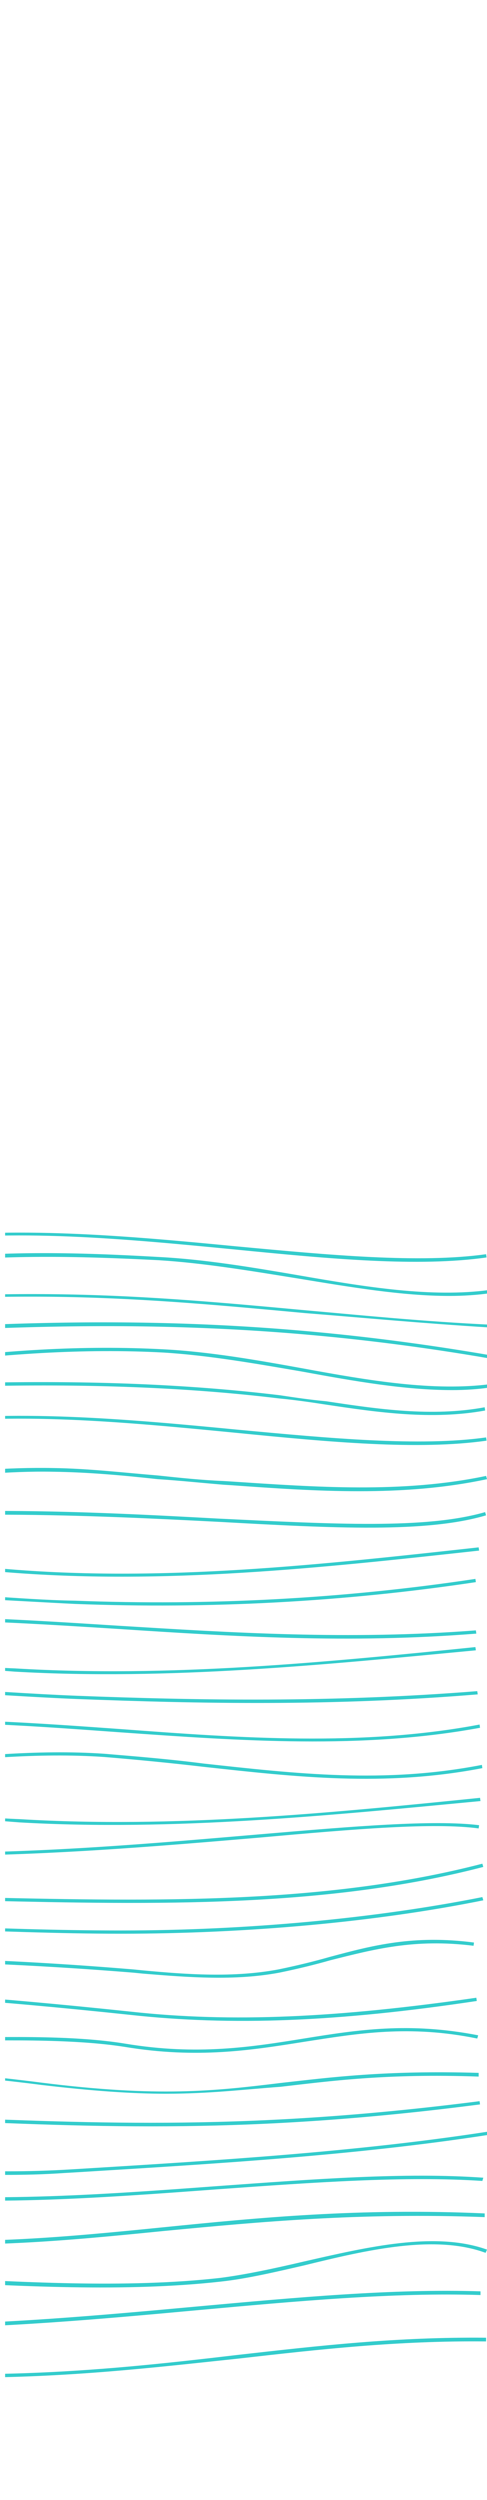 <?xml version="1.0" encoding="utf-8"?>
<!-- Generator: Adobe Illustrator 23.0.2, SVG Export Plug-In . SVG Version: 6.00 Build 0)  -->
<svg version="1.1" id="Capa_1" xmlns="http://www.w3.org/2000/svg" xmlns:xlink="http://www.w3.org/1999/xlink" x="0px" y="0px"
	 viewBox="0 0 105 539" style="enable-background:new 0 0 105 539;" xml:space="preserve">
<style type="text/css">
	.st0{clip-path:url(#SVGID_2_);}
	.st1{fill:#33CCCC;}
</style>
<g>
	<defs>
		<rect id="SVGID_1_" x="1.1" y="-0.4" width="104.9" height="539.4"/>
	</defs>
	<clipPath id="SVGID_2_">
		<use xlink:href="#SVGID_1_"  style="overflow:visible;"/>
	</clipPath>
	<g class="st0">
		<g>
			<path class="st1" d="M-657.4,293.9c-0.9,0-1.7,0-2.6,0v-0.8c19.1,0.2,35.9-1.7,53.8-3.7c27.7-3.1,56.2-6.4,96.9-2.3
				c27.9,2.8,56.4,0.6,84.1-1.6l1-0.1c4.2-0.4,8.6-0.8,12.7-1c9.3-1,19-1.7,28.6-2c20.4-0.6,40.8,1.9,60.7,4.3
				c20.3,2.4,41.2,4.8,61.8,4.2c9.4-0.3,19-1.2,28.3-2.2c7.1-0.8,14.6-1.4,21.9-1.9c21.5-1.2,43.4,0.1,64.5,1.3
				c9.3,0.6,18.9,1.1,28.4,1.5c29,1,55.2-0.6,80.4-2.1c42-2.7,85.4-5.2,142.7,4.7l-0.1,0.7c-57.3-9.9-100.7-7.1-142.6-4.7
				c-25.3,1.5-51.5,3.1-80.5,2.1c-9.5-0.4-19.1-1-28.4-1.5c-21.1-1.2-43-2.7-64.4-1.3c-7.3,0.5-14.7,1.1-21.9,1.9
				c-9.2,1-18.8,1.9-28.4,2.2c-20.7,0.7-41.7-1.8-61.9-4.2c-19.9-2.4-40.3-4.7-60.6-4.3c-9.5,0.3-19.2,1-28.5,2
				c-4.2,0.4-8.5,0.9-12.7,1l-1,0.1c-27.7,2.2-56.2,4.5-84.2,1.6c-40.6-4.1-69.2-1-96.8,2.3C-623.2,292.1-639.3,293.9-657.4,293.9z"
				/>
		</g>
		<g>
			<path class="st1" d="M97.5,299.7c-10.1,0-21-1.9-32.4-4c-9.9-1.7-20.1-3.5-29.9-4.1c-16.8-0.9-34.9,0.2-55.1,3
				c-26.6,3.8-54.1,2.8-80.7,1.6c-3.1-0.1-6.3-0.3-9.4-0.4c-52.1-2-104.9-1.8-157,0.7c-1.4,0.1-3.2,0.2-5.4,0.4
				c-11,0.9-31.5,2.4-59.5-1.4c-35.8-4.9-67.3-6.5-99-5.2c-6.8,0.3-14.7,1-23,1.6c-19.2,1.6-40.9,3.3-56.9,1
				c-31.8-4.9-57.6-1.4-82.5,2c-20.8,2.8-42.4,5.7-66.9,3.4l0.1-0.7c24.4,2.3,44.9-0.6,66.7-3.4c25-3.3,50.8-6.9,82.7-2
				c15.9,2.5,37.6,0.7,56.7-1c8.3-0.8,16.2-1.3,23-1.6c31.8-1.2,63.3,0.4,99.1,5.2c27.9,3.8,48.3,2.3,59.4,1.4
				c2.1-0.2,4-0.3,5.4-0.4c52.1-2.5,104.9-2.7,157.1-0.7c3.1,0.1,6.3,0.3,9.4,0.4c26.5,1,53.9,2.2,80.6-1.6
				c20.3-2.9,38.2-3.9,55.2-3c9.8,0.5,20.1,2.3,30,4.1c14.6,2.7,28.4,5,40.6,3.4l0.1,0.7C103.2,299.5,100.4,299.7,97.5,299.7z"/>
		</g>
		<g>
			<path class="st1" d="M96.9,279.4c-10.2,0-21.3-1.9-32.9-3.8c-9.9-1.6-20.1-3.3-29.7-3.9c-17.5-0.9-36.1-1.4-55.1,1.2
				c-35.6,5-65.6,5.1-92,0.4c-35.9-6.6-72.5-3-108,0.5c-15.4,1.5-31.3,3-47.1,3.8c-10.3,0.5-32.4,0.7-64.9-3.8
				c-26.4-3.6-51.6-2.3-78.2-0.9c-6.8,0.4-13.8,0.8-20.8,1c-5.1,0.2-10.8,0.6-16.6,1c-21.3,1.1-45.5,2.7-63.2-0.1
				c-32.2-5-58.1-2.5-83.2,0c-20.6,2-42,4.1-66.1,1.8l0.1-0.7c24.1,2.3,45.4,0.2,65.9-1.8c25.2-2.5,51.2-5,83.4,0
				c17.6,2.8,41.8,1.3,63.1,0.1c6-0.4,11.6-0.7,16.6-1c7-0.3,14-0.7,20.8-1c26.6-1.4,51.9-2.8,78.3,0.9c32.3,4.5,54.4,4.3,64.7,3.8
				c15.8-0.8,31.7-2.3,47.1-3.8c35.5-3.4,72.2-7,108.2-0.5c26.3,4.9,56.3,4.8,91.8-0.4c19-2.8,37.7-2.2,55.2-1.2
				c9.7,0.5,19.9,2.2,29.8,3.9c14.9,2.6,29,4.9,41.5,3.2l0.1,0.7C102.9,279.2,99.9,279.4,96.9,279.4z"/>
		</g>
		<g>
			<path class="st1" d="M-299.3,307.3c-5.1,0-10.3-0.2-15.4-0.8c-6.5-0.7-12.9-1.8-19.3-2.9c-5.8-1-11.9-2.1-17.9-2.8
				c-23.5-2.7-45.9-1.4-69.5-0.3c-8.9,0.5-18.2,1-27.4,1.1c-10.8,0.3-24.5-0.7-39.2-1.6c-15.3-1-31.1-2.1-46.4-2
				c-21.1,0.1-42.5,1.8-63.2,3.5c-22.4,1.8-43.5,3.6-62.4,3.1v-0.8c18.9,0.6,40.1-1.1,62.3-3c20.6-1.7,42.1-3.4,63.2-3.5
				c15.3,0,31.2,1,46.4,2c14.7,1,28.4,1.9,39.2,1.6c9.2-0.3,18.5-0.8,27.4-1.1c23.7-1.2,46-2.5,69.6,0.3c6,0.7,12.1,1.7,17.9,2.8
				c6.3,1,12.7,2.3,19.2,2.9c18.4,1.9,37.1-0.2,55.2-2.2c12-1.3,24.5-2.8,36.6-2.9c13-0.3,26.3,0.9,39,1.8c6.2,0.5,12.6,1,18.8,1.3
				c33.6,1.9,67.7-0.4,100.8-2.6c41-2.8,83.3-5.4,124.7-0.4c3.3,0.5,6.7,1,10,1.3c11.2,1.7,22.8,3.4,34.2,1.3l0.1,0.7
				c-11.5,2.1-23.2,0.4-34.5-1.3c-3.2-0.5-6.7-1-9.9-1.3c-41.3-5-83.6-2.3-124.5,0.4c-33.1,2.2-67.4,4.5-100.9,2.6
				c-6.3-0.4-12.7-1-18.8-1.3c-12.7-1-26-2.1-38.9-1.8c-12.2,0.2-24.5,1.5-36.5,2.9C-272.5,305.8-285.9,307.3-299.3,307.3z"/>
		</g>
		<g>
			<path class="st1" d="M-292.3,317.5c-0.1,0-0.2,0-0.3,0c-8,0-16.1-1.1-23.9-2.3c-3-0.5-6.2-1-9.3-1.2c-6-0.8-12.5-2.1-19.3-3.4
				c-9.7-2-19.8-4.1-28.5-4.3c-24.1-0.5-45.7,0.8-66.6,1.8c-20.9,1-42.5,2.3-66.6,1.8c-9.7-0.2-19.7-0.8-30.3-1.3
				c-22.2-1.2-45.1-2.6-65.5-0.3c-2.9,0.3-5.9,0.8-9,1c-15.5,1.9-34.8,4.3-48.3,2.4l0.1-0.7c13.4,1.8,32.7-0.5,48.1-2.4
				c3.1-0.4,6.2-0.8,9-1c20.5-2.3,43.6-1,65.7,0.2c10.6,0.7,20.5,1.1,30.3,1.3c24.1,0.5,45.7-0.8,66.6-1.8s42.5-2.3,66.6-1.8
				c8.8,0.2,18.8,2.3,28.6,4.3c6.8,1.4,13.3,2.8,19.2,3.4c3.1,0.4,6.3,0.9,9.3,1.2c7.8,1,15.8,2.2,23.8,2.2c9,0,18.2-1.3,27-2.8
				c3.9-0.6,7.9-1.1,11.8-1.7c20.3-2.5,41.1-1.9,61.2-1.3l104,3c13.6,0.4,27.6,0.9,41.2-1.4c4.2-0.8,8.4-1.6,12.5-2.7
				c4.9-1.1,10.2-2.4,15.3-3c22.2-3,46.8-0.8,70.5,1.5c20.3,1.9,39.5,3.7,53.9,1.7l0.1,0.7c-14.7,2.1-33.9,0.3-54.1-1.7
				c-23.7-2.3-48.2-4.7-70.4-1.5c-5.1,0.8-10.3,1.9-15.2,3c-4.1,1-8.3,1.9-12.5,2.7c-13.7,2.3-27.8,1.9-41.4,1.4l-104-3
				c-20.1-0.6-40.8-1.1-61.1,1.3c-3.9,0.5-7.9,1-11.8,1.6C-274.2,316.2-283.3,317.5-292.3,317.5z"/>
		</g>
		<g>
			<path class="st1" d="M-292.3,278c-0.1,0-0.2,0-0.3,0c-8,0-16.1-1.1-23.9-2.3c-3-0.5-6.2-1-9.3-1.2c-6-0.8-12.5-2.1-19.3-3.4
				c-9.7-2-19.8-4.1-28.5-4.3c-24.1-0.5-45.7,0.8-66.6,1.8s-42.5,2.3-66.6,1.8c-9.7-0.2-19.7-0.8-30.3-1.3
				c-22.2-1.2-45.1-2.6-65.5-0.3c-2.9,0.3-5.9,0.8-9,1c-15.5,1.9-34.8,4.3-48.3,2.4l0.1-0.7c13.4,1.8,32.7-0.5,48.1-2.4
				c3.1-0.4,6.2-0.8,9-1c20.5-2.3,43.6-1,65.7,0.2c10.6,0.7,20.5,1.1,30.3,1.3c24.1,0.5,45.7-0.8,66.6-1.8c20.9-1,42.5-2.3,66.6-1.8
				c8.8,0.2,18.8,2.3,28.6,4.3c6.8,1.4,13.3,2.8,19.2,3.4c3.1,0.4,6.3,0.9,9.3,1.2c7.8,1,15.8,2.2,23.8,2.2c9,0,18.2-1.3,27-2.8
				c3.9-0.6,7.9-1.1,11.8-1.7c20.3-2.5,41.1-1.9,61.2-1.3l104,3c13.6,0.4,27.6,0.9,41.2-1.4c4.2-0.8,8.4-1.6,12.5-2.7
				c4.9-1.1,10.2-2.4,15.3-3c22.2-3,46.8-0.8,70.5,1.5c20.3,1.9,39.5,3.7,53.9,1.7l0.1,0.7c-14.7,2.1-33.9,0.3-54.1-1.7
				c-23.7-2.3-48.2-4.7-70.4-1.5c-5.1,0.8-10.3,1.9-15.2,3c-4.1,1-8.3,1.9-12.5,2.7c-13.7,2.3-27.8,1.9-41.4,1.4l-104-3
				c-20.1-0.6-40.8-1.1-61.1,1.3c-3.9,0.5-7.9,1-11.8,1.6C-274.2,276.7-283.3,278-292.3,278z"/>
		</g>
		<g>
			<path class="st1" d="M-291.7,325.8c-16.9,0-34.1-1.7-50.7-3.4c-2.1-0.2-4.2-0.5-6.3-0.7c-6.4-0.7-12.9-2-19.2-3.2
				c-8.5-1.7-17.2-3.5-25.8-3.7c-16.6-0.4-32.4,1.2-47.8,2.8c-14.1,1.3-28.6,2.8-44,2.8h-0.1c-8.7,0-18.9-1-28.8-2.1
				c-4.6-0.5-8.8-1-12.7-1.2c-22.5-1.8-42.7-0.4-64.1,1.1c-20.7,1.5-42.1,3-68.8,2v-0.7c26.5,1,47.9-0.6,68.7-2
				c21.4-1.5,41.6-3,64.2-1.1c4,0.4,8.3,0.9,12.7,1.2c9.9,1,20.1,2.1,28.7,2.1h0.1c15.3,0,29.8-1.4,43.9-2.8
				c15.3-1.5,31.1-3,47.9-2.8c8.7,0.2,17.5,2,26,3.7c6.3,1.2,12.7,2.7,19.1,3.2c2.1,0.2,4.2,0.5,6.3,0.7c25.6,2.7,52,5.3,77.5,1.7
				c35.9-5.1,70.7-3.8,104.4-2.6c16.8,0.7,34.2,1.2,51.6,1.1c27.6-0.3,56.1-0.5,84.1-3c2.4-0.2,4.8-0.5,7.2-0.7
				c9.5-1,19.3-1.9,29.1-1.7c7.5,0.1,15.2,1,22.5,1.6c4.7,0.5,9.4,1,14.2,1.2l1.6,0.1c18.2,1.2,36.9,2.6,55-1.2l0.2,0.7
				c-18.2,3.9-37,2.6-55.2,1.3l-1.6-0.1c-4.8-0.4-9.5-0.9-14.2-1.2c-7.3-0.8-14.9-1.5-22.5-1.6c-9.7-0.2-19.5,0.9-29,1.7
				c-2.4,0.3-4.8,0.5-7.2,0.7c-28,2.6-56.5,2.8-84.1,3c-17.3,0.2-34.7-0.6-51.6-1.1c-33.7-1.2-68.4-2.7-104.3,2.6
				C-273.5,325.3-282.5,325.8-291.7,325.8z"/>
		</g>
		<g>
			<path class="st1" d="M-296.5,336.5c-7.4,0-14.8-0.5-22.2-1.4c-4.7-0.7-9.4-1.5-14.1-2.5c-9.9-1.9-20.1-3.8-30.3-3.2
				c-3,0.2-6.2,0.6-9.1,1c-3.3,0.5-6.8,0.9-10.2,1c-9,0.4-18.1-1.4-26.7-3.1c-8.5-1.7-17.2-3.4-25.9-3.2c-10.6,0.3-20.9,1.7-30.9,3
				c-5,0.8-10.3,1.4-15.4,2c-11.9,1.2-24.1-0.3-35.8-1.7c-2.8-0.4-5.7-0.8-8.6-1c-24.2-2.8-51.1-1.1-77.1,0.4
				c-20.8,1.1-40.5,2.4-57.1,1.1l0.1-0.7c16.6,1.1,36.2,0.1,57-1.1c26.1-1.5,53-3,77.3-0.4c2.9,0.4,5.7,0.8,8.6,1
				c11.7,1.4,23.8,3,35.7,1.7c5.2-0.6,10.4-1.2,15.4-2c10.1-1.3,20.5-2.8,31-3c8.8-0.2,17.6,1.5,26.1,3.2c8.7,1.7,17.7,3.5,26.6,3.1
				c3.4-0.1,6.8-0.6,10.1-1c3-0.4,6.1-0.8,9.2-1c10.3-0.6,20.5,1.4,30.4,3.2c4.6,1,9.3,1.8,14,2.5c23.5,3.2,47.6,0.3,70.8-2.6
				c20.7-2.6,42.2-5.1,63.4-3.4c5.5,0.5,11.1,1.1,16.6,2c7.7,1,15.7,2.2,23.7,2.4c10.4,0.3,20.9-1,31-2.2c5.5-0.7,11.3-1.3,16.9-1.8
				c6.9-0.6,14.1-0.2,20.9,0.1c8,0.4,16.4,0.8,24.5-0.3c36.1-4.5,70.2-2.7,97.7-1.2c25,1.2,44.7,2.3,57.5-1.4l0.2,0.7
				c-12.8,3.8-32.6,2.8-57.7,1.4c-27.4-1.4-61.6-3.1-97.5,1.2c-8.1,1-16.5,0.7-24.5,0.3c-6.8-0.3-14-0.7-20.8-0.1
				c-5.6,0.5-11.4,1-16.9,1.8c-10.2,1.1-20.7,2.5-31.2,2.2c-8-0.2-16-1.2-23.8-2.4c-5.4-0.8-11-1.4-16.6-1.9
				c-21-1.7-42.4,1-63.2,3.4C-263.8,334.5-280.2,336.5-296.5,336.5z"/>
		</g>
		<g>
			<path class="st1" d="M105.6,286.2c-14.6-0.9-27.3-2.1-39.8-3.1c-34.6-3.2-64.6-6.1-114.7,0.1c-8.3,1-16.7,1-25,0.9
				c-6.7-0.1-13.6-0.2-20.4,0.4c-9.2,0.8-18.6-0.7-27.7-2c-6.7-1-13.6-2-20.5-2.2c-5.7-0.2-11.4,0.1-16.9,0.3
				c-7.6,0.3-15.5,0.7-23.3-0.1c-20.7-1.7-41.9,0-62.3,1.7c-23.6,1.9-48,3.9-71.8,0.7c-4.7-0.7-9.4-1.5-14.1-2.5
				c-9.9-1.9-20.1-3.8-30.3-3.2c-3,0.2-6.2,0.6-9.1,1c-3.3,0.5-6.8,0.9-10.2,1l-6.2,0.2c-15.8,0.6-30.8,1-46.4,1.4l-2.9,0.1
				c-14.7,0.4-28.7,0.7-43.5,2.3c-11.9,1.2-24.1-0.3-35.8-1.7c-2.8-0.4-5.7-0.8-8.6-1c-24-2.8-50.6-0.4-76.3,1.8
				c-21.1,1.8-41.1,3.6-57.8,2.4l0.1-0.7c16.7,1.2,36.6-0.6,57.7-2.4c25.8-2.3,52.4-4.7,76.5-1.8c2.9,0.4,5.7,0.8,8.6,1
				c11.7,1.4,23.8,3,35.7,1.7c14.7-1.6,28.7-1.9,43.6-2.3l2.9-0.1c15.7-0.4,30.6-1,46.4-1.4l6.2-0.2c3.4-0.1,6.8-0.6,10.1-1
				c3-0.4,6.1-0.8,9.2-1c10.3-0.6,20.5,1.4,30.4,3.2c4.6,1,9.3,1.8,14,2.5c23.8,3.2,48.1,1.2,71.7-0.7c20.5-1.6,41.7-3.3,62.5-1.7
				c7.8,0.7,15.6,0.4,23.2,0.1c5.5-0.2,11.3-0.5,17-0.3c6.8,0.2,13.8,1.1,20.5,2.2c9,1.3,18.4,2.8,27.5,2c6.8-0.6,13.7-0.5,20.5-0.4
				c8.2,0.1,16.6,0.3,24.9-0.8c50.2-6.1,80.2-3.3,114.8-0.1c12.4,1.1,25.2,2.4,39.8,3.1L105.6,286.2z"/>
		</g>
		<g>
			<path class="st1" d="M-350,345.1c-4.5,0-8.9-0.1-13.4-0.4c-9.3-0.6-18.7-2.6-27.9-4.6c-13.3-2.8-27.1-5.8-40.6-4.2
				c-13.2,1.5-26.1,1.8-41.2,1.6c-2.7,0-5.2,0-7.8,0c-9.7,0-18.8,0.1-28.4-1.7c-20.7-3.9-40.7-5.2-59.3-4.2l-3.4,0.2
				c-29.2,1.8-59.4,3.6-87.9,8l-0.1-0.7c28.5-4.4,58.8-6.2,88-8l3.4-0.2c18.7-1.1,38.7,0.3,59.5,4.2c9.4,1.8,18.6,1.7,28.3,1.7
				c2.6,0,5.2,0,7.8,0c15.1,0.2,27.9,0,41.1-1.6c13.6-1.6,27.5,1.3,40.8,4.2c9.1,1.9,18.6,4,27.8,4.6c12.5,0.8,24.7,0.3,36.3-0.4
				c13.3-0.7,26.8-1.5,40-2.4c41.6-2.7,84.5-5.3,126.6-2.2c3.2,0.3,6.4,0.6,9.6,0.9c12.5,1,25.3,2.2,38,1.1
				c8.4-0.7,16.6-2.3,24.7-3.7c8.4-1.5,16.9-3.1,25.6-3.8c14.7-1,29.7,0.9,44.1,2.6c6.3,0.8,12.7,1.5,19,2.1
				c34.2,3,69-0.9,102.6-4.6l0.1,0.7c-33.6,3.7-68.3,7.5-102.7,4.6c-6.4-0.6-12.8-1.3-19.1-2.1c-14.5-1.8-29.4-3.6-44-2.6
				c-8.6,0.7-17.2,2.3-25.5,3.8c-8.1,1.5-16.5,3-24.8,3.7c-12.7,1-25.6-0.1-38.1-1.1c-3.2-0.3-6.4-0.6-9.6-0.9
				c-42.1-3-85.1-0.4-126.5,2.2c-13.1,0.9-26.6,1.7-40,2.4C-334.4,344.7-342.2,345.1-350,345.1z"/>
		</g>
		<g>
			<path class="st1" d="M-109,352.5c-9.5,0-19.1-1.3-28.4-2.7c-3.1-0.5-6.5-1-9.7-1.2c-37.8-4.7-76.5-1.9-114.1,0.7
				c-38.4,2.7-78.1,5.3-116.7,0.4c-4.5-0.6-8.9-1.2-13.3-1.9c-11.6-1.8-23.6-3.6-35.5-3.5c-8.8,0.1-17.8,1.2-26.5,2.5
				c-9,1.1-18.4,2.5-27.7,2.5h-0.1c-10.7,0-21.3-1.6-31.6-3.1c-8.8-1.3-17.8-2.8-26.7-3c-42.5-1.8-74.4-1.7-120.5,4.4l-0.2-0.9
				c46.2-6,78.1-6.2,120.7-4.4c9,0.4,18.1,1.8,26.8,3c10.3,1.5,20.9,3.1,31.5,3.1h0.1c9.2,0,18.6-1.2,27.6-2.5
				c8.7-1.1,17.7-2.4,26.6-2.5c12-0.1,24,1.7,35.6,3.5c4.4,0.7,8.8,1.3,13.2,1.9c38.5,5,78.2,2.3,116.5-0.4
				c37.6-2.7,76.4-5.2,114.2-0.7c3.2,0.4,6.6,0.9,9.7,1.2c10.9,1.5,22.4,3,33.5,2.5c8.6-0.5,17-2.3,25.3-3.9c5-1,10.3-2.1,15.4-2.9
				c20-3,40.5-1.7,60.5-0.5c6.2,0.4,12.7,0.9,19,1c28.8,1.1,57.8-0.4,86.3-4.7l0.1,0.7c-28.5,4.3-57.6,5.8-86.4,4.7
				c-6.3-0.3-12.7-0.7-19-1c-19.9-1.2-40.4-2.6-60.3,0.5c-5.1,0.8-10.4,1.8-15.3,2.9c-8.3,1.7-16.8,3.4-25.4,3.9
				C-105.6,352.4-107.3,352.5-109,352.5z"/>
		</g>
		<g>
			<path class="st1" d="M-318.1,359.7c-22.3,0-44.2-0.5-56.5-1.6c-29.9-3-59.8-3-88.8-3c-32.8,0-66.7,0-100.6-4.4
				c-25.5-3.2-38.2-1.9-52.7-0.3c-10.9,1.1-23.4,2.7-43.4,2v-0.8c19.9,0.7,32.3-0.9,43.2-2c14.7-1.6,27.3-3,52.9,0.3
				c33.9,4.4,67.7,4.4,100.5,4.3c28.9,0,58.9,0,88.9,3c26.1,2.7,96,1.5,119.4,0.7c20.6-0.8,37.3-1.6,52.5-2.8
				c1.8-0.2,3.6-0.3,5.4-0.5c12.3-1,25-2,37.6-1.2c5.6,0.4,11.2,1,16.7,1.6s11.1,1.3,16.7,1.6c14.7,0.9,49.4-2.8,62.6-4.9
				c30.8-5,59.3-3.1,89.3-1.2c24.4,1.5,49.6,3.1,77,1l0.1,0.7c-27.4,2.2-52.7,0.6-77.1-1c-30.1-1.9-58.4-3.7-89.1,1.2
				c-13.3,2.2-48.1,5.7-62.8,4.9c-5.6-0.4-11.3-1-16.8-1.6c-5.4-0.7-11.1-1.2-16.6-1.6c-12.5-0.8-25.2,0.3-37.5,1.2
				c-1.8,0.2-3.6,0.3-5.4,0.5c-15.1,1.1-31.9,2-52.5,2.8C-267.5,359.2-293,359.7-318.1,359.7z"/>
		</g>
		<g>
			<path class="st1" d="M-310.2,368.6c-3,0-5.8-0.1-8.1-0.5c-3.5-0.5-8.2-1-13-1.4c-6.5-0.7-13-1.3-17.7-2.1
				c-18.6-3-37.4-2.4-55.7-1.6c-9.7,0.4-19.7,0.9-29.6,0.7c-3.3-0.1-6.6-0.1-9.8-0.2c-19.9-0.3-38.6-0.6-58.5-2.8
				c-9.9-1-22.7-0.9-36.3-0.6c-15.5,0.4-31.5,0.8-43-1.1c-15.6-2.6-27.7-1-39.4,0.7c-12.3,1.6-23.8,3-38.6,0.1l0.2-0.7
				c14.7,3,26.3,1.4,38.4-0.1c11.7-1.5,23.9-3.1,39.6-0.7c11.4,1.8,27.4,1.5,42.8,1.1c13.6-0.3,26.4-0.6,36.4,0.6
				c19.8,2.2,38.5,2.5,58.4,2.8c3.2,0,6.6,0.1,9.8,0.2c9.9,0.2,19.9-0.3,29.6-0.7c18.3-0.8,37.2-1.4,55.8,1.6
				c4.6,0.9,11.2,1.4,17.7,2.1c4.9,0.6,9.5,1,13,1.4c9.6,1.3,27.2-0.7,37.8-1.8l1-0.1c53.6-6,91.3-4.7,142.8-1.7l3.8,0.2
				c10.5,0.7,21.3,1.2,32,0.4c7.8-0.7,15.7-2.1,23.3-3.5c7.2-1.3,14.7-2.8,22.3-3.4c14.1-1.2,28.5-0.1,42.4,1
				c5.2,0.5,10.8,1,16.1,1.2c33.2,2,66.8-1.3,99.2-4.6l0.1,0.7c-32.5,3.1-66.1,6.5-99.4,4.6c-5.3-0.4-10.8-0.9-16.1-1.2
				c-13.9-1.1-28.3-2.4-42.2-1c-7.4,0.8-14.9,2.1-22.3,3.4c-7.6,1.4-15.5,2.9-23.4,3.5c-10.7,1-21.6,0.3-32.1-0.4l-3.8-0.2
				c-51.5-2.9-89.1-4.3-142.7,1.7l-1,0.1C-288.4,367.1-300.5,368.6-310.2,368.6z"/>
		</g>
		<g>
			<path class="st1" d="M-643.5,398.1c-5.1,0-10.6-0.5-16.6-1.6l0.2-0.7c14.7,3,26,1.3,37.9-0.4c11.5-1.6,23.4-3.3,39.2-0.9
				c21.7,3.5,57.3,2.7,81.1-1.9c19.4-3.7,39.4-3.2,58.7-2.8c3.5,0.1,6.9,0.2,10.5,0.2c12.2,0.2,26.4,1.5,42.7,3
				c21.9,2,46.7,4.3,72.6,4.4c10.1,0,28.7-0.9,38.8-1.9c53.6-6,91.3-4.7,142.8-1.7l3.8,0.2c10.5,0.7,21.4,1.2,32,0.4
				c9.3-0.9,18.6-1.7,27.7-2.7c5.8-0.6,11.9-1.1,17.9-1.7c14.1-1.2,28.5-0.1,42.4,1c5.2,0.5,10.8,1,16.1,1.2
				c33.2,2,66.8-1.3,99.2-4.6l0.1,0.7c-32.5,3.1-66.1,6.5-99.4,4.6c-5.3-0.4-10.8-0.9-16.1-1.2c-13.9-1.1-28.3-2.4-42.2-1
				c-6,0.6-12.1,1.1-17.9,1.7c-9,1-18.4,1.8-27.7,2.7c-10.7,1-21.6,0.3-32.1-0.4l-3.8-0.2c-51.5-2.9-89.1-4.3-142.7,1.7
				c-10.1,1-28.8,1.9-38.9,1.9c-25.9-0.1-50.7-2.4-72.6-4.4c-16.4-1.5-30.5-2.8-42.6-3c-3.5-0.1-6.9-0.2-10.5-0.2
				c-19.3-0.5-39.2-1-58.5,2.8c-23.9,4.7-59.6,5.4-81.3,1.9c-15.6-2.6-27.5-0.9-38.9,0.9C-629,397-636,398.1-643.5,398.1z"/>
		</g>
		<g>
			<path class="st1" d="M-245.1,376.2c-8.8,0-17.4-0.8-26-1.3c-7.9-0.7-16-1.2-24-1.3c-10-0.1-20.1,0.7-29.9,1.3
				c-10.9,0.9-22.2,1.6-33.4,1.2c-9.4-0.3-18.9-1.6-28.1-2.8c-13-1.8-26.5-3.6-39.9-2.7c-26,2-51.4,0.1-69.9-1.2
				c-7.8-0.6-13.9-1-18.3-1c-4.9,0-11,0.4-17.4,0.9c-14.9,1-31.9,2.1-46.4-1c-31.3-6.8-70.4,0.1-81.6,2.4v-0.8
				c11.3-2.3,50.5-9.1,82-2.4c14.5,3,31.3,2,46.1,1c6.4-0.5,12.5-0.9,17.4-0.9c4.4,0,10.6,0.5,18.4,1c18.6,1.3,44,3.2,69.8,1.2
				c13.4-1,26.9,0.9,40.1,2.7c9.1,1.2,18.6,2.6,28,2.8c11.1,0.4,22.4-0.5,33.3-1.2c9.8-0.8,19.9-1.4,29.9-1.3
				c8,0.1,16.2,0.8,24.1,1.3c12.7,1,25.9,2.1,38.8,0.8c6.4-0.7,12.8-2,19-3.3c4.2-1,8.5-1.8,12.7-2.6c21.1-3.4,42.8-1.5,63.9,0.4
				c19.2,1.7,39.2,3.5,58.5,1.1c5.7-0.8,11.4-1.7,17-2.8c5.9-1,12-2.3,18.1-2.9c14.7-1.6,29.9-0.9,44.4,0c4.9,0.3,10.1,0.6,15.1,0.8
				c26.3,1,54.9,1.5,86.3-1l0.1,0.7c-31.4,2.6-60.1,2-86.4,1c-5-0.2-10.2-0.5-15.2-0.8c-14.6-0.9-29.6-1.7-44.3,0
				c-6.1,0.8-12.2,1.8-18.1,2.9c-5.5,1-11.3,2.1-17,2.8c-19.4,2.4-39.4,0.6-58.7-1.1c-21-1.9-42.7-3.8-63.7-0.4
				c-4.3,0.8-8.6,1.6-12.7,2.6c-6.2,1.3-12.7,2.8-19.1,3.3C-236.4,376.1-240.8,376.2-245.1,376.2z"/>
		</g>
		<g>
			<path class="st1" d="M-294.5,383.5c-24.5,0-49.3-1.9-73.4-3.7c-32.2-2.5-65.5-5-98.2-3c-7.4,0.5-14.9,1.1-22.2,1.8
				c-13,1.1-26.4,2.5-39.8,2.4c-14.3-0.1-29.3-1.4-43.8-2.8c-29.7-2.7-60.3-5.3-88.2,1.9l-0.2-0.7c28-7.2,58.7-4.6,88.4-1.9
				c14.5,1.2,29.5,2.7,43.7,2.8c13.2,0.1,26.6-1.1,39.7-2.4c7.2-0.7,14.7-1.3,22.2-1.8c32.7-2,66,0.6,98.3,3
				c29.8,2.3,60.6,4.7,90.9,3.3c13.6-0.6,27.5-1.9,40.9-3.1c19.9-1.9,40.4-3.8,60.7-3.3c9.8,0.2,19.7,1,29.2,1.7
				c13.3,1,27.1,2.1,40.6,1.7c13.7-0.5,27.4-2.4,40.7-4.3c11.7-1.6,23.9-3.3,35.9-4c18.4-1,37.2,0.4,55.4,1.7
				c25.4,1.9,51.7,3.8,77.1-1l0.1,0.7c-25.4,4.7-51.8,2.8-77.3,1c-18.2-1.3-36.9-2.8-55.3-1.7c-12,0.7-24.2,2.4-35.9,4
				c-13.3,1.9-27.1,3.8-40.8,4.3c-13.6,0.5-27.4-0.7-40.7-1.7c-9.6-0.8-19.5-1.5-29.2-1.7c-20.3-0.5-40.7,1.4-60.6,3.3
				c-13.4,1.2-27.3,2.6-40.9,3.1C-282.8,383.4-288.6,383.5-294.5,383.5z"/>
		</g>
		<g>
			<path class="st1" d="M-548.1,390.3c-11.3,0-22.3-0.7-34.4-1.2c-20.8-1.1-44.5-2.6-77.4-1v-0.9c33-1.5,56.7-0.2,77.5,1
				c16.2,1,30.1,1.7,45.6,1c9.1-0.4,18.4-1.8,27.3-3.1c4.7-0.8,9.4-1.4,14.2-2.1c38.3-4.7,76.5-1.7,108.7,1.9
				c45.5,5,83.7,2.8,120.7,0.8c17.1-1,34.7-2,53-2.4c10.4-0.2,21,0.5,31.4,1c10.3,0.7,21,1.2,31.3,1c40.1-0.8,81.5-1.4,122.1-5.4
				c2.4-0.3,4.8-0.5,7-0.8c14.3-1.4,29-3,43.6-2c7.2,0.6,14.4,1.2,21.3,2.1c20.1,2.2,39,4.4,60.1,0.3l0.1,0.7
				c-21.2,4.1-40.2,1.9-60.3-0.3c-6.8-0.8-14-1.5-21.2-2.1c-14.5-1-29.2,0.5-43.5,2c-2.4,0.3-4.8,0.5-7,0.8
				c-40.6,4.1-82,4.8-122.2,5.4c-10.4,0.2-21-0.5-31.4-1c-10.3-0.7-21-1.2-31.3-1c-18.3,0.4-36,1.3-53,2.4
				c-37,2.2-75.3,4.4-120.9-0.8c-32.3-3.6-70.3-6.6-108.6-1.9c-4.8,0.6-9.5,1.3-14.2,2.1c-8.9,1.3-18.2,2.8-27.4,3.1
				C-540.7,390.3-544.4,390.3-548.1,390.3z"/>
		</g>
		<g>
			<path class="st1" d="M-7.1,512.6c-11.4,0-23.8-0.6-37.6-2c-31.9-3.2-58.5-5-85.1-2.8c-4.2,0.4-8.6,0.8-12.7,1
				c-9.3,1-19,1.7-28.6,2c-20.3,0.6-39.7-1.6-58.3-3.8c-19-2.2-38.7-4.4-59.5-3.7c-9.8,0.3-21.1,1.2-32.2,2.3
				c-8.1,0.8-15.8,1.3-22.8,1.8c-21.5,1.2-43.4-0.1-64.5-1.3c-9.3-0.6-18.9-1.1-28.4-1.5c-30.4-1.1-59.9-0.1-88.5,1
				c-45.6,1.6-88.6,3.1-134.8-3.4l0.1-0.7c46.1,6.6,89.1,5,134.5,3.4c28.5-1,58.1-2.1,88.6-1c9.4,0.4,19.1,1,28.4,1.5
				c21.1,1.2,43,2.7,64.4,1.3c7-0.5,14.7-1,22.8-1.8c11-1,22.4-1.9,32.2-2.3c20.7-0.7,40.4,1.5,59.6,3.7c18.6,2.1,38,4.3,58.2,3.8
				c9.5-0.3,19.2-1,28.5-2c4.2-0.4,8.5-0.9,12.7-1c26.7-2.1,53.4-0.4,85.2,2.8c40.6,4.1,68.9,1,96.2-2.2c17.7-2,34.3-3.9,53.5-3.7
				v0.8c-19.1-0.2-35.8,1.7-53.4,3.7C33.5,510.4,15,512.6-7.1,512.6z"/>
		</g>
		<g>
			<path class="st1" d="M-21.4,502c-15.1,0-30.6-1-45.8-2c-14.7-1-28.4-1.9-39.2-1.6c-9.2,0.3-18.5,0.8-27.4,1.1
				c-23.7,1.2-46,2.5-69.6-0.3c-6-0.7-12.1-1.7-17.9-2.8c-6.3-1-12.7-2.3-19.2-2.9c-18.4-1.9-37.1,0.2-55.2,2.2
				c-12,1.3-24.4,2.8-36.6,2.9c-13,0.3-26.3-0.9-39-1.8c-6.2-0.5-12.6-1-18.8-1.3c-33.6-1.9-67.7,0.4-100.8,2.6
				c-41,2.8-83.3,5.4-124.7,0.4c-3.3-0.5-6.7-1-10-1.3c-11.2-1.7-22.8-3.4-34.2-1.3l-0.2-0.8c11.5-2.1,23.2-0.4,34.4,1.3
				c3.2,0.5,6.7,1,9.9,1.3c41.3,5,83.6,2.3,124.5-0.4c33.1-2.2,67.4-4.5,100.9-2.6c6.3,0.4,12.7,1,18.8,1.3c12.7,1,26,2.1,38.9,1.8
				c12.2-0.2,24.5-1.5,36.5-2.9c18.2-2,36.9-4.1,55.4-2.2c6.5,0.7,12.9,1.8,19.3,2.9c5.8,1,11.9,2.1,17.8,2.8
				c23.5,2.7,45.9,1.4,69.5,0.3c8.9-0.5,18.2-1,27.4-1.1c10.8-0.3,24.5,0.7,39.2,1.6c15.3,1,31,2.1,46.4,2c21.2-0.1,42.5-2,63.2-3.9
				c22-2,42.6-3.9,61.5-3.3v0.8c-18.7-0.6-39.5,1.3-61.4,3.3c-20.6,1.9-42,3.8-63.3,3.9C-20.9,502-21.1,502-21.4,502z"/>
		</g>
		<g>
			<path class="st1" d="M-558.8,494c-15.4,0-31.5-1.5-47.1-3c-20.3-1.9-39.5-3.7-53.9-1.7l-0.2-0.7c14.7-2.1,33.9-0.3,54.1,1.7
				c23.7,2.3,48.2,4.7,70.4,1.5c5.1-0.8,10.3-1.9,15.2-3c4.1-1,8.3-1.9,12.5-2.7c13.7-2.3,27.8-1.9,41.4-1.5l103.9,3
				c20.1,0.6,40.8,1.1,61.1-1.3c3.9-0.5,7.9-1,11.8-1.6c8.8-1.3,17.9-2.8,26.9-2.8c0.1,0,0.2,0,0.3,0c8,0,16.1,1.1,23.9,2.3
				c3,0.5,6.2,1,9.3,1.2c6,0.8,12.5,2.1,19.3,3.4c9.7,2,19.8,4.1,28.4,4.3c24.1,0.5,45.7-0.8,66.6-1.8c20.9-1.1,42.5-2.3,66.6-1.8
				c9.7,0.2,19.7,0.8,30.3,1.3c22.2,1.2,45.1,2.6,65.5,0.3c5.4-0.7,11.5-2,17.9-3.5c14-3.2,28.4-6.6,39.6-2.6l-0.3,0.7
				c-10.9-4-25.3-0.7-39.1,2.7c-6.5,1.5-12.5,2.9-18,3.5c-20.5,2.3-43.6,1-65.7-0.2c-10.6-0.7-20.5-1.1-30.3-1.3
				c-24.1-0.5-45.7,0.8-66.6,1.8c-20.9,1.1-42.5,2.3-66.6,1.8c-8.8-0.2-18.8-2.3-28.6-4.3c-6.8-1.4-13.3-2.8-19.2-3.4
				c-3.1-0.4-6.3-0.9-9.3-1.2c-7.8-1-15.8-2.2-23.8-2.2c-9.1,0-18.3,1.3-27,2.8c-3.9,0.6-7.9,1.1-11.8,1.7
				c-20.3,2.5-41.1,1.9-61.2,1.3l-104-3c-13.6-0.4-27.6-0.9-41.2,1.4c-4.2,0.8-8.4,1.6-12.5,2.7c-4.9,1.1-10.2,2.4-15.3,3
				C-542.9,493.6-550.8,494-558.8,494z"/>
		</g>
		<g>
			<path class="st1" d="M-157,485.6c-1.4,0-2.9,0-4.4,0c-8.7-0.2-17.5-2-26-3.7c-6.3-1.2-12.7-2.7-19.1-3.2
				c-2.1-0.2-4.2-0.5-6.3-0.7c-25.6-2.7-52-5.3-77.5-1.7c-35.9,5.1-70.7,3.8-104.4,2.6c-16.8-0.7-34.2-1.2-51.6-1.1
				c-27.6,0.3-56.1,0.5-84.1,3c-2.4,0.2-4.8,0.5-7.1,0.7c-9.5,1-19.3,1.8-29.1,1.7c-7.5-0.1-15.2-1-22.5-1.6
				c-4.7-0.5-9.4-1-14.2-1.2l-1.6-0.1c-18.2-1.2-36.9-2.6-55,1.2l-0.1-0.8c18.2-3.9,37-2.6,55.2-1.3l1.6,0.1
				c4.8,0.4,9.5,0.9,14.2,1.2c7.3,0.8,15,1.5,22.5,1.6c9.7,0.2,19.5-0.9,29-1.7c2.4-0.3,4.8-0.5,7.2-0.7c28-2.6,56.5-2.8,84.1-3
				c17.3-0.2,34.7,0.6,51.6,1.1c33.7,1.2,68.4,2.7,104.3-2.6c25.7-3.7,52.1-1,77.7,1.7c2.1,0.2,4.2,0.5,6.3,0.7
				c6.4,0.7,12.9,2,19.2,3.2c8.5,1.7,17.2,3.5,25.8,3.7c16.6,0.3,32.4-1.2,47.8-2.8c14.1-1.3,28.6-2.8,44-2.8h0.1
				c8.7,0,18.9,1,28.8,2.1c4.6,0.5,8.8,1,12.7,1.2c22.3,1.8,42.1-0.1,63-2.2c20.8-2.1,42.4-4.2,69.4-3v0.8c-26.9-1-48.4,1-69.3,3
				c-20.9,2.1-40.8,4-63.2,2.2c-4-0.4-8.2-0.9-12.7-1.2c-9.9-1-20.2-2.1-28.7-2.1h-0.1c-15.3,0-29.8,1.4-43.9,2.8
				C-127.5,484.1-141.8,485.6-157,485.6z"/>
		</g>
		<g>
			<path class="st1" d="M-121.4,475.5c-8.3,0-16.6-1.6-24.6-3.2c-8.7-1.7-17.7-3.5-26.6-3.1c-3.4,0.1-6.8,0.6-10.1,1
				c-3,0.4-6.1,0.8-9.2,1c-10.3,0.6-20.5-1.4-30.4-3.2c-4.6-1-9.3-1.8-14-2.5c-23.5-3.2-47.6-0.3-70.8,2.6
				c-20.7,2.6-42.2,5.1-63.4,3.4c-5.5-0.5-11.1-1.1-16.6-2c-7.7-1-15.7-2.2-23.7-2.4c-10.4-0.3-20.9,1-31,2.2
				c-5.5,0.7-11.3,1.3-16.9,1.8c-6.9,0.6-14.1,0.2-20.9-0.1c-8-0.4-16.4-0.8-24.5,0.3c-36.2,4.5-70.6,2.5-98.3,1
				c-25-1.3-44.8-2.6-57.4,1.1l-0.2-0.7c12.7-3.8,32.5-2.7,57.7-1.2c27.6,1.5,62,3.4,98.2-1c8.1-1,16.5-0.7,24.5-0.3
				c6.8,0.3,14,0.7,20.8,0.1c5.6-0.5,11.4-1,16.9-1.8c10.2-1.1,20.7-2.5,31.2-2.2c8,0.2,16,1.2,23.8,2.4c5.4,0.8,11,1.4,16.6,1.9
				c21,1.7,42.4-1,63.2-3.4c23.3-2.8,47.5-5.8,71-2.6c4.7,0.7,9.4,1.5,14.1,2.5c9.9,1.9,20.1,3.8,30.3,3.2c3-0.2,6.2-0.6,9.1-1
				c3.3-0.5,6.8-0.9,10.2-1c9-0.4,18.1,1.4,26.7,3.1c8.5,1.7,17.2,3.4,25.9,3.2c10.6-0.3,20.9-1.7,30.9-3c5-0.8,10.3-1.4,15.4-2
				c11.9-1.2,24.1,0.3,35.8,1.7c2.8,0.4,5.7,0.8,8.6,1c24.1,2.8,50.5,0.9,76.1-1c20.8-1.5,40.4-3,57.2-1.8l-0.2,0.7
				c-16.6-1.1-36.2,0.3-57.1,1.8c-25.6,1.9-52.1,3.9-76.2,1c-2.9-0.4-5.7-0.8-8.6-1c-11.7-1.4-23.8-3-35.7-1.7
				c-5.2,0.6-10.4,1.2-15.4,2c-10.1,1.3-20.5,2.8-31,3C-120.4,475.5-120.9,475.5-121.4,475.5z"/>
		</g>
		<g>
			<path class="st1" d="M0.9,468.9c-14.9,0-30.6-1.5-46.7-4.6c-9.4-1.8-18.6-1.7-28.3-1.7c-2.6,0-5.2,0-7.8,0
				c-15.1-0.2-27.9,0-41.1,1.6c-13.6,1.6-27.5-1.3-40.8-4.2c-9.1-1.9-18.6-4-27.8-4.6c-12.5-0.8-24.7-0.3-36.3,0.4
				c-13.3,0.7-26.8,1.5-40,2.4c-41.5,2.7-84.5,5.3-126.6,2.2c-3.2-0.3-6.4-0.6-9.6-0.9c-12.5-1-25.3-2.2-38-1.1
				c-8.4,0.7-16.6,2.3-24.7,3.7c-8.4,1.5-16.9,3.1-25.6,3.8c-14.7,1-29.7-0.9-44.1-2.6c-6.3-0.8-12.7-1.5-19-2.1
				c-32.6-2.8-66.9,1-99.9,4.6l-4.5,0.5l-0.1-0.7l4.4-0.5c33.1-3.6,67.3-7.4,100.1-4.6c6.4,0.6,12.8,1.3,19.1,2.1
				c14.5,1.8,29.4,3.6,44,2.6c8.6-0.7,17.2-2.3,25.5-3.8c8.1-1.5,16.5-3,24.8-3.7c12.7-1,25.6,0.1,38.1,1.1c3.2,0.3,6.4,0.6,9.6,0.9
				c42.1,3,85.1,0.4,126.5-2.2c13.1-0.9,26.6-1.7,40-2.4c11.6-0.6,23.9-1,36.4-0.4c9.3,0.6,18.7,2.6,27.9,4.6
				c13.3,2.8,27.1,5.8,40.6,4.2c13.2-1.5,26.1-1.8,41.2-1.6c2.7,0,5.2,0,7.8,0c9.7,0,18.8-0.1,28.4,1.7c20.7,3.9,40.7,5.2,59.3,4.2
				l3.4-0.2c29.2-1.8,59.4-3.6,87.9-8l0.1,0.7c-28.5,4.4-58.7,6.2-88,8l-3.4,0.2C9.4,468.8,5.2,468.9,0.9,468.9z"/>
		</g>
		<g>
			<path class="st1" d="M-659.9,459.9l-0.1-0.6c33.2-5,63-6.9,88.8-5.8c6.3,0.3,12.7,0.7,19,1c19.9,1.2,40.4,2.6,60.3-0.5
				c5.1-0.8,10.4-1.8,15.3-2.9c8.3-1.7,16.8-3.4,25.4-3.9c11.3-0.7,22.6,1,33.7,2.5c3.1,0.5,6.5,1,9.7,1.2
				c37.8,4.7,76.5,1.9,114.1-0.7c38.4-2.7,78.1-5.3,116.7-0.4c4.5,0.6,8.9,1.2,13.3,1.9c11.6,1.8,23.6,3.6,35.5,3.5
				c8.8-0.1,17.9-1.2,26.5-2.5c9-1.1,18.4-2.5,27.8-2.5c10.7,0,21.3,1.6,31.6,3.1c8.8,1.3,17.8,2.8,26.7,3c37.5,1.6,69.8,3,119-3.3
				l0.1,0.7c-49.3,6.4-81.6,5-119.1,3.3c-9-0.4-18.1-1.8-26.8-3c-10.3-1.5-20.9-3.1-31.5-3.1H-74c-9.2,0-18.6,1.2-27.6,2.5
				c-8.7,1.1-17.7,2.4-26.6,2.5c-12,0.1-24-1.7-35.6-3.5c-4.4-0.7-8.8-1.3-13.2-1.9c-38.5-5-78.2-2.3-116.5,0.4
				c-37.6,2.7-76.3,5.2-114.2,0.7c-3.2-0.4-6.6-0.9-9.7-1.2c-10.9-1.5-22.4-3-33.5-2.5c-8.6,0.5-17,2.3-25.3,3.9
				c-5,1-10.3,2.1-15.4,2.9c-20,3-40.5,1.7-60.5,0.5c-6.2-0.4-12.7-0.9-19-1C-597,453-626.8,455-659.9,459.9z"/>
		</g>
		<g>
			<path class="st1" d="M35.7,451.4c-7.2,0-15.8-0.6-26.8-1.9c-33.9-4.4-67.7-4.4-100.5-4.3c-28.9,0-58.9,0-88.9-3
				c-26.1-2.7-96-1.5-119.4-0.7c-20.6,0.8-37.4,1.6-52.5,2.8c-1.8,0.2-3.6,0.3-5.4,0.5c-12.3,1-25,2-37.6,1.2
				c-5.6-0.4-11.2-1-16.7-1.6c-5.5-0.7-11.1-1.3-16.7-1.6c-14.7-0.9-49.4,2.8-62.6,4.9c-26.5,4.3-48.5,2.9-71.8,1.4
				c-26-1.6-55.4-3.4-96.7,2.3l-0.1-0.6c41.4-5.7,70.8-3.9,96.8-2.3c23.2,1.4,45.2,2.8,71.6-1.4c13.3-2.2,48.1-5.7,62.8-4.9
				c5.6,0.3,11.3,1,16.8,1.6c5.4,0.7,11.1,1.2,16.6,1.6c12.5,0.8,25.2-0.3,37.5-1.2c1.8-0.2,3.6-0.3,5.4-0.5
				c15.1-1.1,31.8-2,52.5-2.8c23.4-1,93.3-1.9,119.5,0.7c29.9,3,59.7,3,88.8,3c32.8,0,66.7,0,100.6,4.4c25.4,3.2,37.4,1.8,51.4,0.1
				c10.7-1.2,22.7-2.8,42.9-2.2v0.8c-20.1-0.7-32.2,1-42.7,2.2C52.4,450.5,45.1,451.4,35.7,451.4z"/>
		</g>
		<g>
			<path class="st1" d="M-660,444.5v-0.7c35.3-3.4,69.7-6.5,101.8-4.6c5.3,0.4,10.8,0.9,16.1,1.2c13.9,1.1,28.3,2.4,42.2,1
				c7.4-0.8,14.9-2.1,22.3-3.4c7.6-1.4,15.5-2.9,23.4-3.5c10.7-1,21.6-0.3,32.1,0.4l3.8,0.2c51.5,2.9,89.1,4.3,142.7-1.7l1-0.1
				c10.6-1.1,28.2-3.1,38-1.8c3.5,0.5,8.2,1,13,1.4c6.5,0.7,13,1.3,17.7,2.1c18.6,3,37.4,2.4,55.7,1.6c9.7-0.4,19.7-0.9,29.6-0.7
				c3.3,0.1,6.6,0.1,9.8,0.2c19.9,0.3,38.6,0.6,58.5,2.8c9.9,1,22.7,0.9,36.3,0.6c15.5-0.4,31.5-0.8,43,1.1
				c15.6,2.6,27.3,0.7,38.5-1.1c11.7-1.9,22.7-3.6,37.6-0.7l-0.2,0.7c-14.7-3-25.7-1.1-37.3,0.7c-11.3,1.8-23,3.7-38.7,1.1
				c-11.4-1.8-27.4-1.5-42.8-1.1c-13.6,0.3-26.4,0.6-36.4-0.6c-19.8-2.2-38.5-2.5-58.4-2.8c-3.2,0-6.5-0.1-9.8-0.2
				c-9.9-0.2-19.9,0.3-29.6,0.7c-18.3,0.8-37.2,1.4-55.8-1.6c-4.6-0.8-11.2-1.4-17.7-2.1c-4.9-0.6-9.5-1-13-1.4
				c-9.6-1.3-27.2,0.7-37.8,1.8l-1,0.1c-53.6,6-91.3,4.7-142.8,1.7l-3.8-0.2c-10.5-0.7-21.4-1.2-32-0.4c-7.8,0.7-15.7,2.1-23.3,3.5
				c-7.2,1.3-14.7,2.8-22.3,3.4c-14.1,1.2-28.5,0.1-42.4-1c-5.2-0.5-10.8-1-16.1-1.2C-590.3,438-624.7,441-660,444.5z"/>
		</g>
		<g>
			<path class="st1" d="M-660,426.2v-0.7c8.1-0.7,16.3-1.4,24.2-2.3c21-2.1,42.7-4.3,64.4-3.4c6.8,0.3,13.7,1,20.4,1.5
				c12.7,1.1,26,2.5,38.8,1c6.1-0.8,12.2-1.8,18.1-2.9c5.5-1,11.3-2.1,17-2.8c19.5-2.4,39.6-0.2,58.9,2c20.9,2.4,42.5,4.8,63.5,1.3
				c4.3-0.8,8.6-1.6,12.7-2.6c6.2-1.3,12.7-2.8,19.1-3.3c13-1.2,26.2-0.3,38.9,0.8c7.9,0.7,16,1.2,24,1.3c10,0.1,20.1-0.7,29.9-1.3
				c10.9-0.9,22.2-1.6,33.4-1.2c9.4,0.3,18.9,1.6,28.1,2.8c13,1.8,26.5,3.6,39.9,2.7c34.9-2.8,74.5-4.7,90.1-4.7
				c6.9,0.1,15.5,0.4,24.6,0.8c12.4,0.5,26.4,1,40.1,1c27.1,0,54.8-2.6,77.9-7.2l0.2,0.7c-23.2,4.7-51,7.2-78.1,7.2
				c-13.6,0-27.7-0.6-40.1-1c-9.1-0.4-17.8-0.8-24.6-0.8c-15.6-0.1-55.2,1.9-90.1,4.7c-13.4,1-26.9-0.9-40.1-2.7
				c-9.1-1.2-18.6-2.6-28-2.8c-11.1-0.4-22.4,0.5-33.3,1.2c-9.8,0.8-19.9,1.4-29.9,1.3c-8-0.1-16.2-0.8-24.1-1.3
				c-12.7-1-25.9-2.1-38.8-0.8c-6.4,0.7-12.8,2-19,3.3c-4.2,1-8.5,1.8-12.7,2.6c-21,3.4-42.7,1-63.6-1.3c-19.3-2.2-39.3-4.5-58.8-2
				c-5.7,0.8-11.4,1.7-17,2.8c-5.9,1-12,2.3-18.1,2.9c-13,1.4-26.3,0.3-39-1c-6.7-0.7-13.6-1.2-20.4-1.5
				c-21.6-0.9-43.3,1.3-64.3,3.4C-643.7,424.7-651.9,425.6-660,426.2z"/>
		</g>
		<g>
			<path class="st1" d="M-659.9,417.3l-0.1-0.6c26.6-4.9,55.1-4.1,82.7-3.2c17.4,0.6,35.4,1,52.5,0.1c7.6-0.5,15.2-1,22.5-1.3
				c17.9-1,34.7-2.1,52.8-2.7c13.6-0.5,27.4,0.7,40.7,1.7c9.6,0.8,19.5,1.5,29.2,1.7c20.3,0.5,40.7-1.4,60.6-3.3
				c13.4-1.2,27.3-2.6,40.9-3.1c30.3-1.2,61.2,1,91,3.3c32.2,2.5,65.5,5,98.2,3c7.4-0.5,14.9-1.1,22.2-1.8c13-1.1,26.4-2.5,39.8-2.4
				c8,0.1,16.2,0.3,24.1,0.4c35.9,0.8,72.9,1.5,106.8-7.3l0.2,0.7c-34.1,8.9-71.2,8.1-107,7.3c-7.9-0.2-16.2-0.4-24.1-0.4
				c-13.2-0.1-26.6,1.1-39.7,2.4c-7.2,0.7-14.7,1.3-22.2,1.8c-32.7,2-66-0.6-98.3-3c-29.8-2.3-60.6-4.7-90.9-3.3
				c-13.6,0.6-27.5,1.9-40.9,3.1c-19.9,1.9-40.4,3.8-60.7,3.3c-9.8-0.2-19.7-1-29.3-1.7c-13.3-1-27.1-2.1-40.6-1.7
				c-18.1,0.6-34.9,1.5-52.8,2.7c-7.3,0.5-14.8,1-22.5,1.3c-17.1,1-35.2,0.5-52.5-0.1C-604.9,413.3-633.3,412.4-659.9,417.3z"/>
		</g>
		<g>
			<path class="st1" d="M-101.4,407.8c-23.7,0-46.5-2.1-67-4.4c-45.5-5-83.7-2.8-120.7-0.8c-17.1,1-34.7,2-53,2.4
				c-19,0.4-41.3,0.4-62.7-2.2c-45.5-5.3-85.5-2.8-122,1c-4.1,0.4-8.3,1-12.4,1.3c-13,1.5-26.4,3.1-39.3,2.2
				c-5.6-0.4-11.2-1-16.6-1.3c-21.6-2-42.1-3.8-64.8,0.6l-0.1-0.7c22.8-4.4,43.3-2.5,65-0.6c5.4,0.5,10.9,1,16.6,1.3
				c12.7,1,26.2-0.7,39.1-2.2c4.1-0.5,8.3-1,12.4-1.3c36.5-3.6,76.6-6.3,122.2-1c21.4,2.6,43.7,2.6,62.6,2.2c18.3-0.4,36-1.3,53-2.4
				c37-2.2,75.3-4.4,120.9,0.8c32.3,3.6,70.3,6.6,108.6,1.9c4.7-0.6,9.4-1.3,14.1-2.2c8.9-1.5,18.3-3,27.5-3
				c26,0.3,52.4-2.1,73.6-3.9c21.1-1.8,37.9-3.2,47.7-2l-0.1,0.7c-9.7-1.3-26.4,0.1-47.5,2C34.5,398,8,400.3-18,400.1
				c-9.2-0.1-18.5,1.5-27.4,3c-4.6,0.9-9.3,1.6-14.1,2.2C-73.7,407.1-87.7,407.8-101.4,407.8z"/>
		</g>
		<g>
			<path class="st1" d="M-648.9,437.7c-3.8,0-7.5-0.4-11.1-1.2l0.2-0.7c10.4,2.7,22.4,0.6,33.9-1.5c5.6-1,10.9-1.9,16.1-2.4
				c9.2-0.8,18.7,0,27.8,0.9c4.1,0.4,8.3,0.8,12.4,1c1.8,0.1,3.7,0.2,5.5,0.3c17.8,1,36.2,2,54-0.6c45.7-6.5,84-5.3,124.6-4.2
				c38.2,1,77.8,2.3,126-3c19.1-2.1,42.1,1,60,4.1c13.3,2.3,31.9,1,46.8,0.2c2.9-0.2,5.7-0.4,8.3-0.5c69.4-3.8,111.3-2.9,172.6,3.6
				c21.8,2.4,44.7,1.3,74.5-3l0.1,0.7c-29.8,4.5-52.8,5.4-74.7,3c-61.2-6.5-103.1-7.4-172.4-3.6c-2.6,0.2-5.3,0.3-8.3,0.5
				c-14.9,1-33.6,2.1-47-0.2c-16.5-2.8-40.6-6.3-59.8-4.1c-48.2,5.2-87.8,4.2-126.1,3c-40.6-1.1-79-2.3-124.5,4.2
				c-17.9,2.6-36.3,1.5-54.1,0.6c-1.8-0.1-3.7-0.2-5.5-0.3c-4.2-0.2-8.4-0.6-12.5-1c-9.1-0.9-18.5-1.6-27.7-0.9
				c-5.1,0.5-10.4,1.3-16,2.4C-633.6,436.3-641.4,437.7-648.9,437.7z"/>
		</g>
		<g>
			<path class="st1" d="M-659.9,432l-0.1-0.6c23.4-4.8,49.8-6.8,78.1-6c10.6,0.3,19.3,1.3,27.9,2.5c17.4,2.2,34,4.2,60.5-1.5
				c29.6-6.4,62-4,93.3-1.7c8.9,0.7,17.4,1.2,25.7,1.7c28.4,1.3,57.6-1.4,83.3-3.9c22.8-2.2,42.5-4.2,55.7-2.5
				c38,5,74.7,3.8,110.2,2.8c13.8-0.5,28.2-1,42.1-1h10c36.3-0.2,65-0.3,102,2.8l2,0.2c9.6,0.9,19.6,1.6,29.2-0.2
				c3.9-0.8,7.6-1.7,11.1-2.7c9.3-2.5,18.1-4.8,31.1-3.1l-0.1,0.7c-12.8-1.6-21.6,0.8-30.8,3.1c-3.5,1-7.2,1.9-11.1,2.7
				c-9.6,1.8-19.7,1-29.4,0.2l-2-0.2c-37-3-65.6-2.9-102-2.8h-10c-13.9,0.1-28.2,0.5-42.1,1c-35.5,1-72.2,2.3-110.3-2.8
				c-13-1.7-32.6,0.2-55.5,2.5c-25.8,2.6-55,5.3-83.4,3.9c-8.3-0.4-16.7-1-25.7-1.7c-31.3-2.3-63.6-4.7-93.1,1.6
				c-26.6,5.7-43.2,3.7-60.7,1.5c-8.6-1-17.3-2.2-27.9-2.5C-610.3,425.2-636.5,427.2-659.9,432z"/>
		</g>
	</g>
</g>
</svg>

